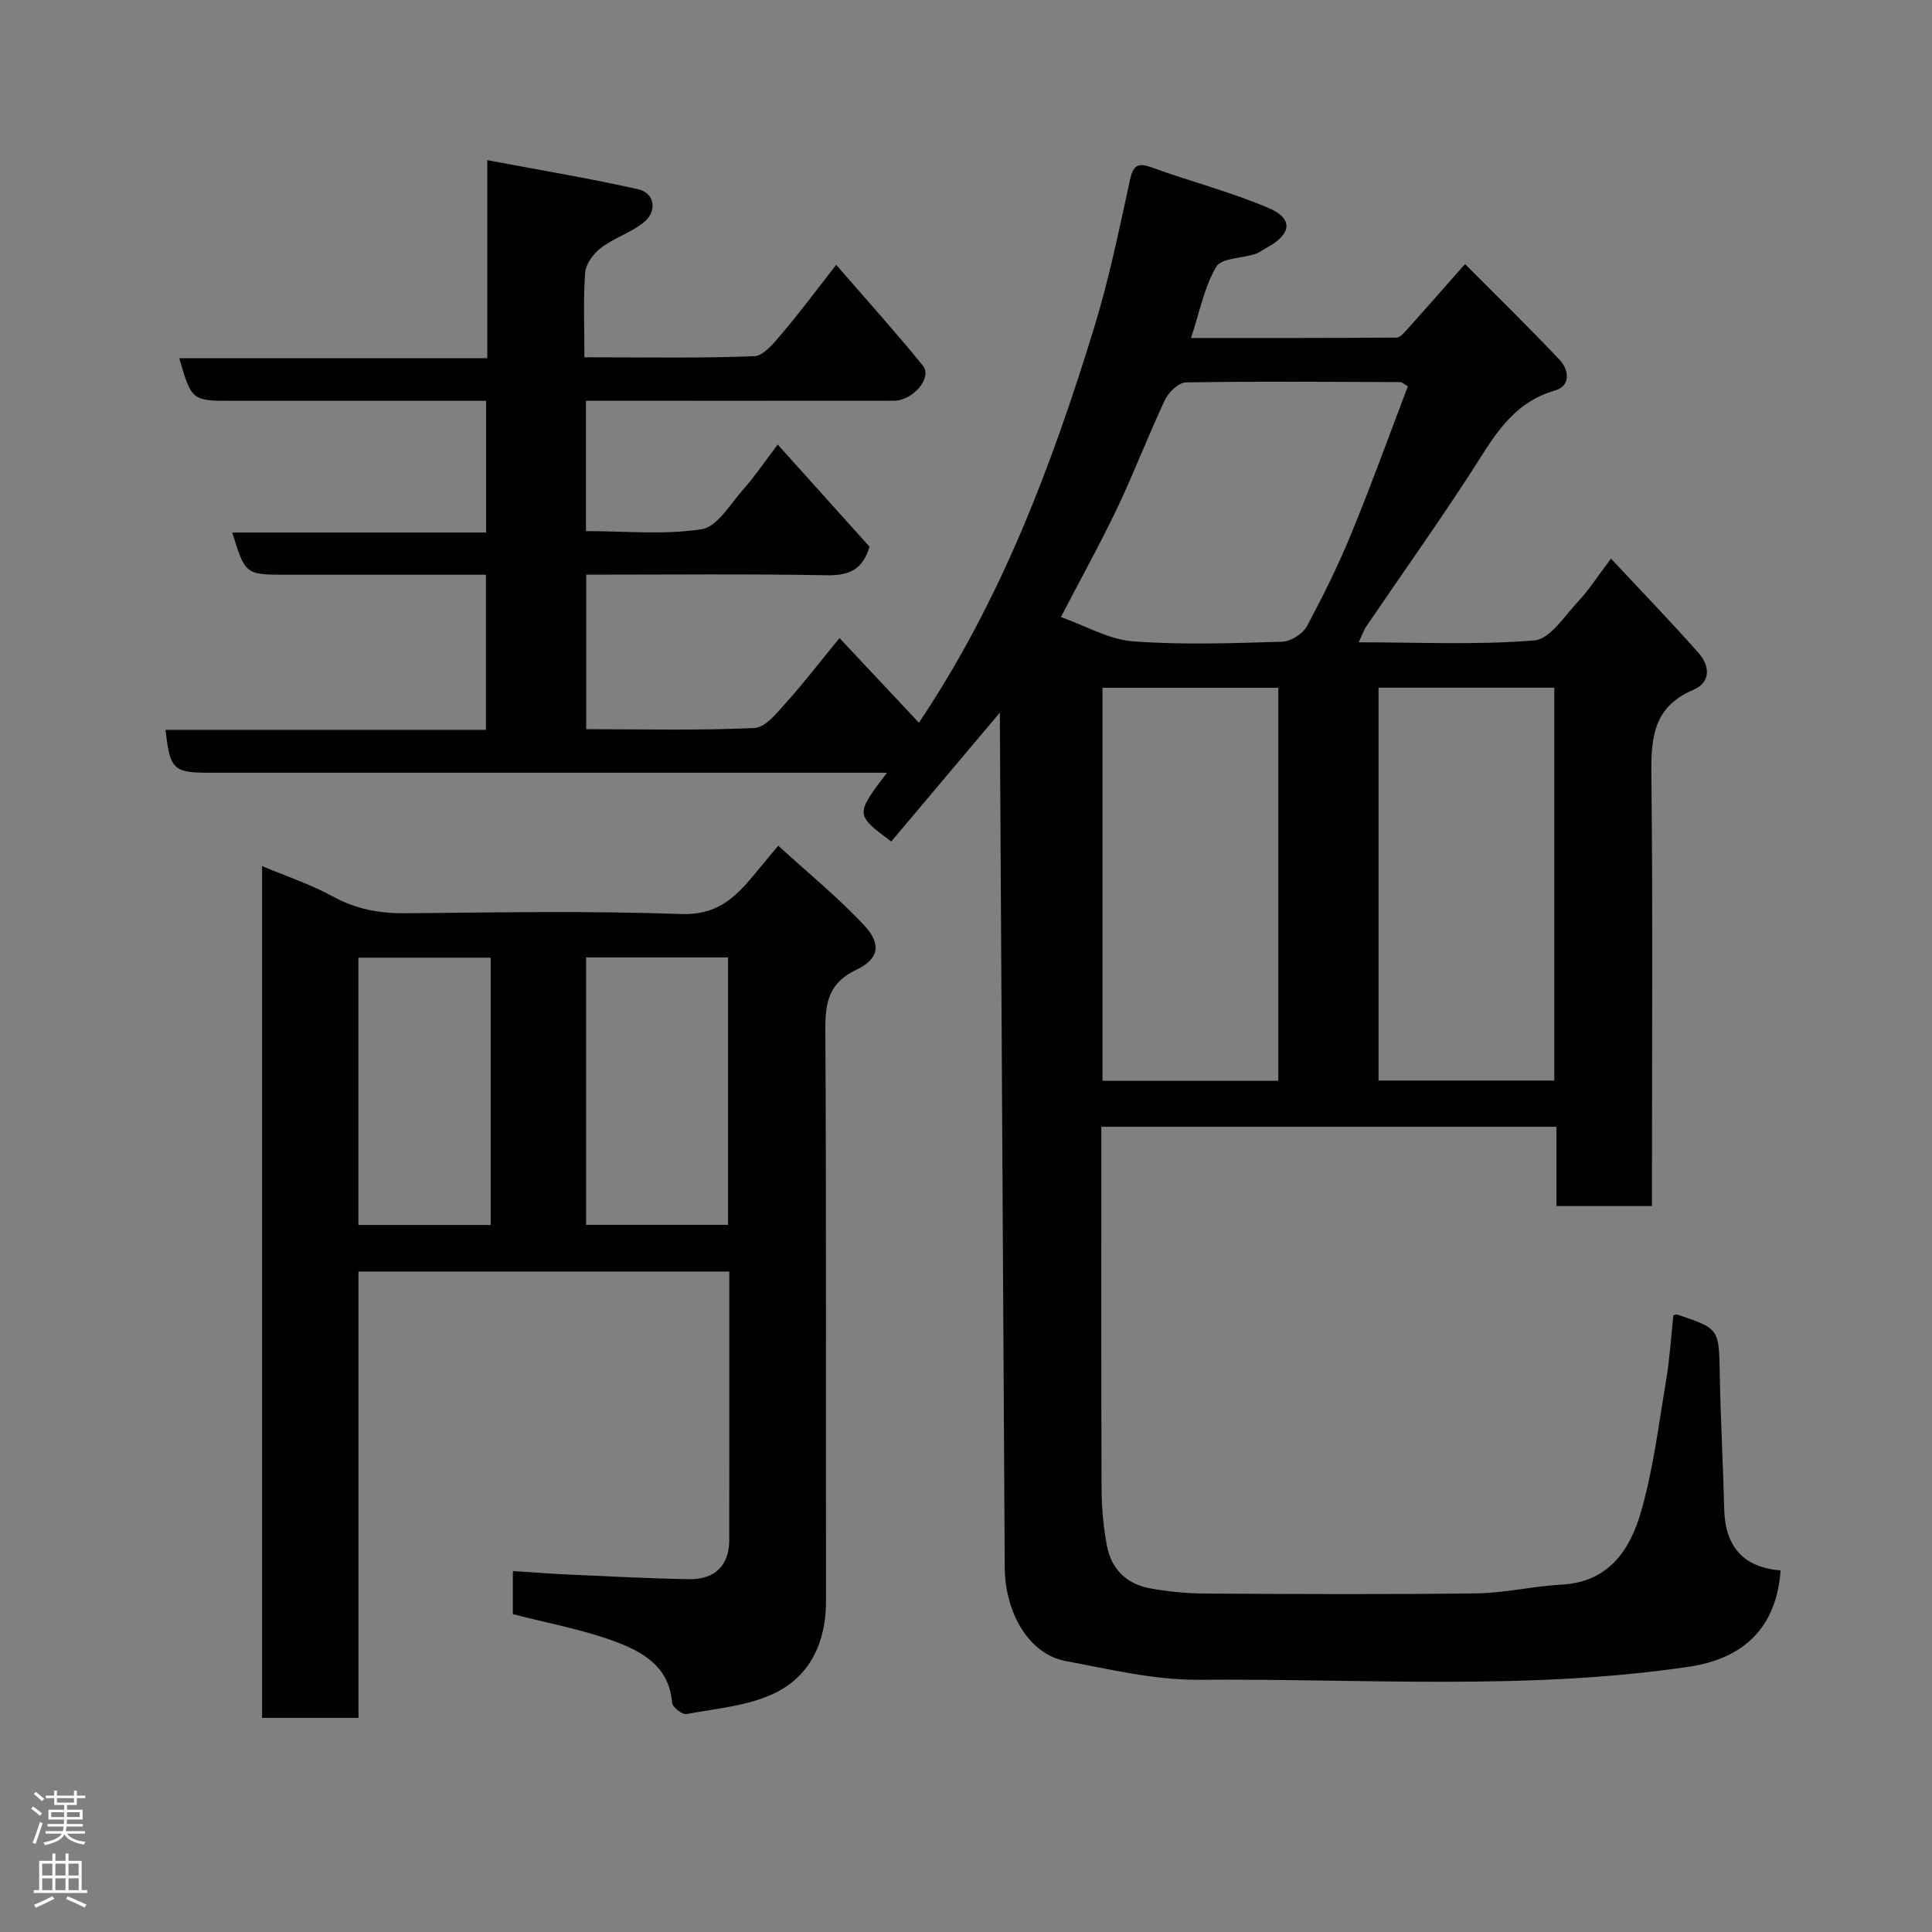 <svg enable-background="new 0 0 400 400" viewBox="0 0 400 400" xmlns="http://www.w3.org/2000/svg"><rect x="0" y="0" width="400" height="400" fill="#808080" stroke="none"/><path d="m207 147.55c-7.79 9.25-15.15 17.98-22.47 26.67-7.47-5.55-7.47-5.55-.9-14.23-2.38 0-4.04 0-5.7 0-44.83 0-89.66 0-134.49 0-7.56 0-8.23-.63-9.17-8.89h66.34c0-10.66 0-21.04 0-32.11-3.82 0-7.75 0-11.69 0-9.83 0-19.67 0-29.5 0-8.63 0-8.63 0-11.34-8.74h52.56c0-9.23 0-17.95 0-27.26-3.28 0-6.56 0-9.84 0-14.17 0-28.33 0-42.5 0-8.6 0-8.6 0-11.19-8.83h63.78c0-13.56 0-26.63 0-41 10.91 2.06 21.13 3.75 31.22 6.02 3.49.78 4.04 4.6 1.11 6.92-2.65 2.1-6.1 3.17-8.8 5.22-1.55 1.18-3.14 3.33-3.27 5.15-.42 5.61-.15 11.26-.15 17.5 11.95 0 23.56.23 35.15-.22 2-.08 4.16-2.84 5.79-4.76 3.61-4.23 6.92-8.71 11.19-14.16 6.25 7.22 12.27 13.89 17.93 20.86 2.03 2.51-2.02 7.28-6.02 7.28-19 .02-38 .01-57 .01-2.14 0-4.28 0-6.72 0v26.98c8.11 0 16.19.81 23.95-.39 3.21-.49 5.89-5.17 8.56-8.17 2.37-2.67 4.38-5.67 7.19-9.36 6.58 7.33 12.81 14.26 19 21.14-1.41 4.8-4.26 6-8.86 5.92-16.48-.3-32.96-.12-49.79-.12v31.99c11.64 0 23.27.3 34.85-.25 2.31-.11 4.73-3.24 6.65-5.38 3.62-4.02 6.91-8.33 10.94-13.24 5.77 6.15 11.13 11.87 16.44 17.53 16.95-25.24 27.51-53.2 36.31-81.89 3.05-9.94 5.14-20.19 7.36-30.36.68-3.11 1.55-3.8 4.63-2.68 8.05 2.94 16.42 5.05 24.26 8.44 5 2.16 4.53 5.36-.39 8.05-.86.47-1.66 1.12-2.58 1.41-2.75.9-6.98.82-8.04 2.64-2.47 4.23-3.43 9.35-5.21 14.73 14.62 0 28.58.03 42.53-.08.81-.01 1.71-1.13 2.4-1.89 3.74-4.16 7.42-8.37 11.79-13.33 6.46 6.5 13.14 13.01 19.55 19.78 2.01 2.12 2.41 5.45-.97 6.42-9.11 2.62-12.91 10.12-17.51 17.2-6.93 10.66-14.31 21.04-21.46 31.56-.61.9-.96 1.97-1.61 3.35 12.46 0 24.48.59 36.37-.39 3.24-.27 6.25-5.08 9.08-8.09 2.2-2.33 3.94-5.09 6.78-8.84 6.33 6.77 12.37 13.02 18.13 19.53 2.32 2.62 2.63 6.07-1.1 7.64-8.8 3.72-8.75 10.81-8.66 18.73.3 27.49.11 55 .11 82.49v5.65c-6.69 0-12.96 0-19.78 0 0-5.3 0-10.7 0-16.41-31.6 0-62.65 0-94.22 0v5.48c0 23.17-.05 46.33.05 69.5.02 3.93.38 7.91 1.11 11.77.89 4.75 4.02 7.89 8.78 8.78 3.86.72 7.84 1.09 11.77 1.11 18.66.11 37.33.2 55.99-.04 5.87-.08 11.7-1.5 17.58-1.81 9.8-.51 14.21-7.25 16.47-15.13 2.55-8.88 3.67-18.19 5.21-27.34.73-4.37.99-8.82 1.47-13.27.21-.05.56-.26.82-.17 8.75 2.93 8.62 2.93 8.79 12.43.16 9.26.7 18.52.91 27.78.18 7.76 3.92 12.14 11.68 12.76-.85 11.86-7.63 18.26-19.03 19.95-33.71 4.97-67.6 2.41-101.4 2.69-9.2.07-18.48-2.18-27.63-3.89-7.41-1.38-12.52-9.76-12.57-19.44-.33-57.93-.67-115.86-1-173.79-.02-.83-.02-1.66-.02-3.11zm57.66 76.22c0-27.41 0-54.45 0-81.37-12.39 0-24.44 0-36.4 0v81.37zm57.14-81.39c-12.49 0-24.54 0-36.39 0v81.34h36.39c0-27.21 0-54.12 0-81.34zm-30.31-62.41c-.99-.57-1.26-.86-1.53-.86-14.8-.05-29.61-.18-44.41.06-1.51.02-3.61 2.03-4.36 3.63-3.47 7.35-6.35 14.98-9.84 22.32-3.57 7.49-7.61 14.75-11.7 22.63 5.17 1.83 9.95 4.66 14.9 5.03 10.26.77 20.62.39 30.92.08 1.78-.05 4.27-1.64 5.12-3.23 3.4-6.31 6.57-12.78 9.29-19.41 4.12-10.03 7.79-20.24 11.61-30.25z" fill="#010103"/><path d="m106.18 334.19c0-2.69 0-5.63 0-8.92 4 .25 7.84.56 11.69.73 8.26.37 16.53.81 24.79.95 5.39.1 8.32-2.92 8.32-8.08.02-17.16.01-34.32.01-51.48 0-1.3 0-2.6 0-4.13-25.71 0-50.97 0-76.77 0v92.41c-6.92 0-13.3 0-19.96 0 0-58.69 0-117.28 0-176.36 4.99 2.1 10.1 3.79 14.74 6.34 4.82 2.64 9.71 3.48 15.12 3.43 18.99-.18 38-.52 56.97.16 7.18.26 10.96-3.25 14.83-7.88 1.55-1.86 3.1-3.73 5.2-6.27 6.27 5.73 12.48 10.77 17.87 16.57 3.56 3.84 2.96 6.91-1.66 9.1-5.64 2.67-6.48 6.63-6.45 12.27.22 39.48.08 78.97.14 118.46.01 8.39-3.21 15.43-10.53 19.01-5.53 2.7-12.17 3.21-18.38 4.38-.85.16-2.89-1.43-2.96-2.33-.59-7.62-6.26-10.66-12.1-12.79-6.53-2.41-13.48-3.66-20.87-5.57zm15.17-135.97v55.37h29.38c0-18.65 0-36.9 0-55.37-9.85 0-19.44 0-29.38 0zm-47.15 55.4h27.39c0-18.74 0-37.11 0-55.34-9.34 0-18.27 0-27.39 0z" fill="#010103"/><g fill="#fcfafa"><path d="m6.44 374.46.42-.45c.65.47 1.27.95 1.85 1.44l-.45.49c-.65-.56-1.25-1.06-1.82-1.48m.93 7.33-.63-.26c.55-1.36 1.05-2.8 1.52-4.33.19.1.38.19.59.27-.46 1.29-.95 2.73-1.48 4.32m-.38-10.38.44-.42c.43.34 1.01.82 1.74 1.44l-.49.49c-.53-.51-1.09-1.01-1.69-1.51m2.5.35h1.72v-1.04h.59v1.04h3.52v-1.04h.59v1.04h1.75v.53h-1.75v1.42h-2.03v.97h3.22v2.03h-3.24c0 .35-.01.66-.03.93h3.32v.53h-3.37c-.03.27-.08.58-.15.94h3.96v.53h-3.71c.67.92 1.93 1.48 3.79 1.68-.13.24-.23.44-.29.59-2.13-.38-3.48-1.08-4.04-2.12-.43.97-1.77 1.72-4.03 2.23-.09-.19-.2-.37-.33-.55 2.1-.42 3.37-1.03 3.81-1.83h-3.36v-.53h3.58c.08-.29.13-.61.16-.94h-3.33v-.53h3.39c.02-.27.04-.58.04-.93h-3.23v-2.03h3.25v-.97h-2.07v-1.42h-1.73zm1.12 3.44v1h2.65c.01-.3.02-.44.01-.4v-.25-.35zm1.19-2h3.52v-.91h-3.52zm4.71 2h-2.63v.59c0 .16-.01.28-.01.4h2.64z"/><path d="m13.56 383.74h.63v1.52h2.72v6.07h1.13v.6h-11.06v-.6h1.13v-6.07h2.73v-1.52h.63v1.52h2.1v-1.52zm-2.69 8.83.38.56c-1.24.63-2.53 1.25-3.85 1.85-.1-.21-.21-.42-.34-.63 1.36-.55 2.63-1.15 3.81-1.78m-2.13-4.27h2.1v-2.45h-2.1zm0 3.04h2.1v-2.46h-2.1zm2.72-3.04h2.1v-2.45h-2.1zm0 3.04h2.1v-2.46h-2.1zm6.07 3.6c-1.41-.71-2.7-1.3-3.86-1.78l.35-.56c1.45.62 2.75 1.19 3.88 1.72zm-1.25-9.09h-2.1v2.45h2.1zm-2.09 5.49h2.1v-2.46h-2.1z"/></g></svg>
